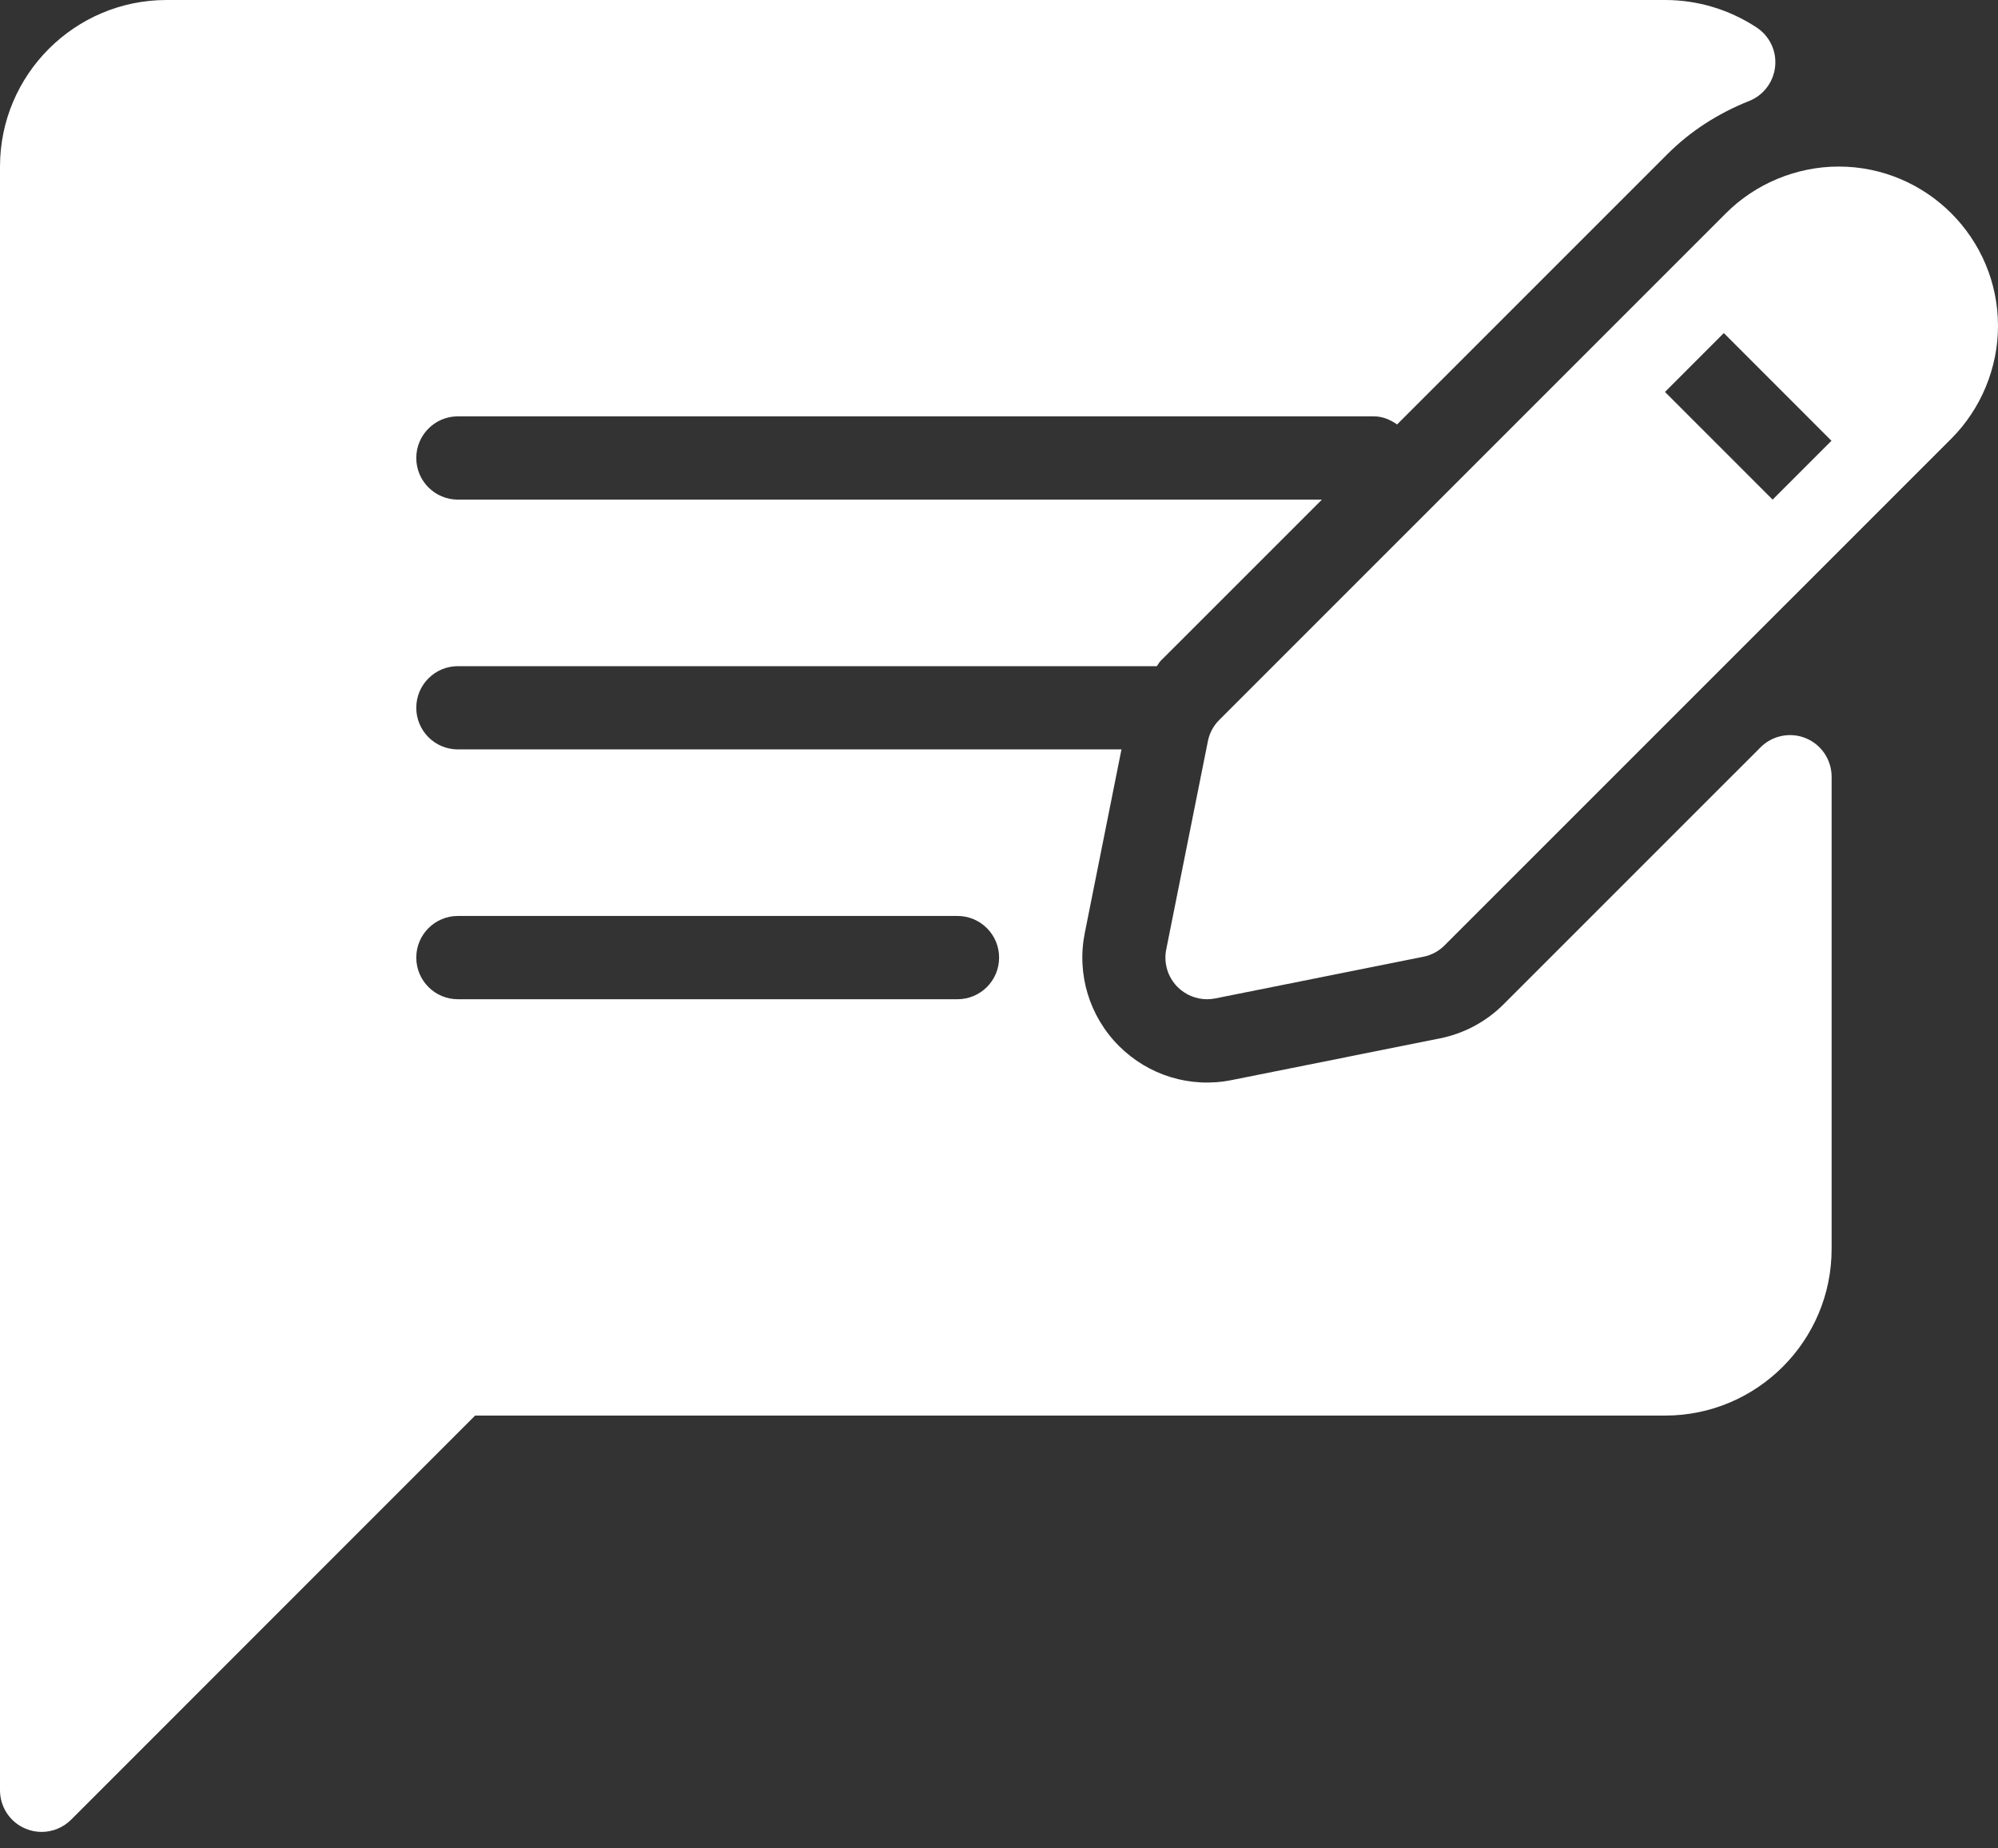 <svg width="40" height="37" viewBox="0 0 40 37" fill="none" xmlns="http://www.w3.org/2000/svg">
<rect x="0" y="0" width="40" height="37" fill="#333333" stroke="none"/>
<path fill-rule="evenodd" clip-rule="evenodd" d="M35.247 14.959C35.484 14.721 35.844 14.649 36.155 14.778C36.466 14.907 36.669 15.211 36.669 15.548V25.002C36.669 26.841 35.174 28.336 33.336 28.336H9.512L1.423 36.426C1.263 36.585 1.05 36.67 0.833 36.67C0.726 36.67 0.617 36.649 0.514 36.606C0.203 36.478 0 36.173 0 35.836V3.334C0 1.495 1.496 0 3.334 0H33.336C33.987 0 34.62 0.19 35.169 0.551C35.428 0.722 35.571 1.022 35.538 1.332C35.507 1.64 35.307 1.906 35.019 2.021C34.386 2.273 33.834 2.632 33.378 3.089L27.97 8.496C27.835 8.402 27.68 8.334 27.502 8.334H9.167C8.707 8.334 8.334 8.707 8.334 9.168C8.334 9.628 8.707 10.001 9.167 10.001H26.465L23.234 13.231C23.218 13.248 23.205 13.267 23.193 13.286C23.182 13.303 23.171 13.32 23.158 13.335H9.167C8.707 13.335 8.334 13.707 8.334 14.168C8.334 14.629 8.707 15.001 9.167 15.001H22.452L21.717 18.678C21.553 19.499 21.808 20.344 22.401 20.937C22.988 21.524 23.828 21.788 24.659 21.62L28.826 20.786C29.309 20.689 29.752 20.453 30.102 20.103L35.247 14.959ZM9.167 20.002H19.168C19.629 20.002 20.002 19.629 20.002 19.168C20.002 18.708 19.629 18.335 19.168 18.335H9.167C8.707 18.335 8.334 18.708 8.334 19.168C8.334 19.629 8.707 20.002 9.167 20.002ZM34.554 4.268C35.146 3.675 35.968 3.334 36.81 3.334C38.569 3.334 40 4.765 40 6.524C40 7.363 39.66 8.185 39.066 8.78V8.78L28.92 18.924C28.805 19.041 28.656 19.12 28.494 19.152L24.328 19.986C24.275 19.996 24.219 20.002 24.166 20.002C23.947 20.002 23.734 19.916 23.576 19.758C23.379 19.561 23.293 19.278 23.348 19.005L24.182 14.836C24.214 14.675 24.293 14.527 24.41 14.411L34.554 4.268ZM33.333 7.846L35.488 10.001L36.666 8.823L34.511 6.667L33.333 7.846Z" fill="white"/>
</svg>
